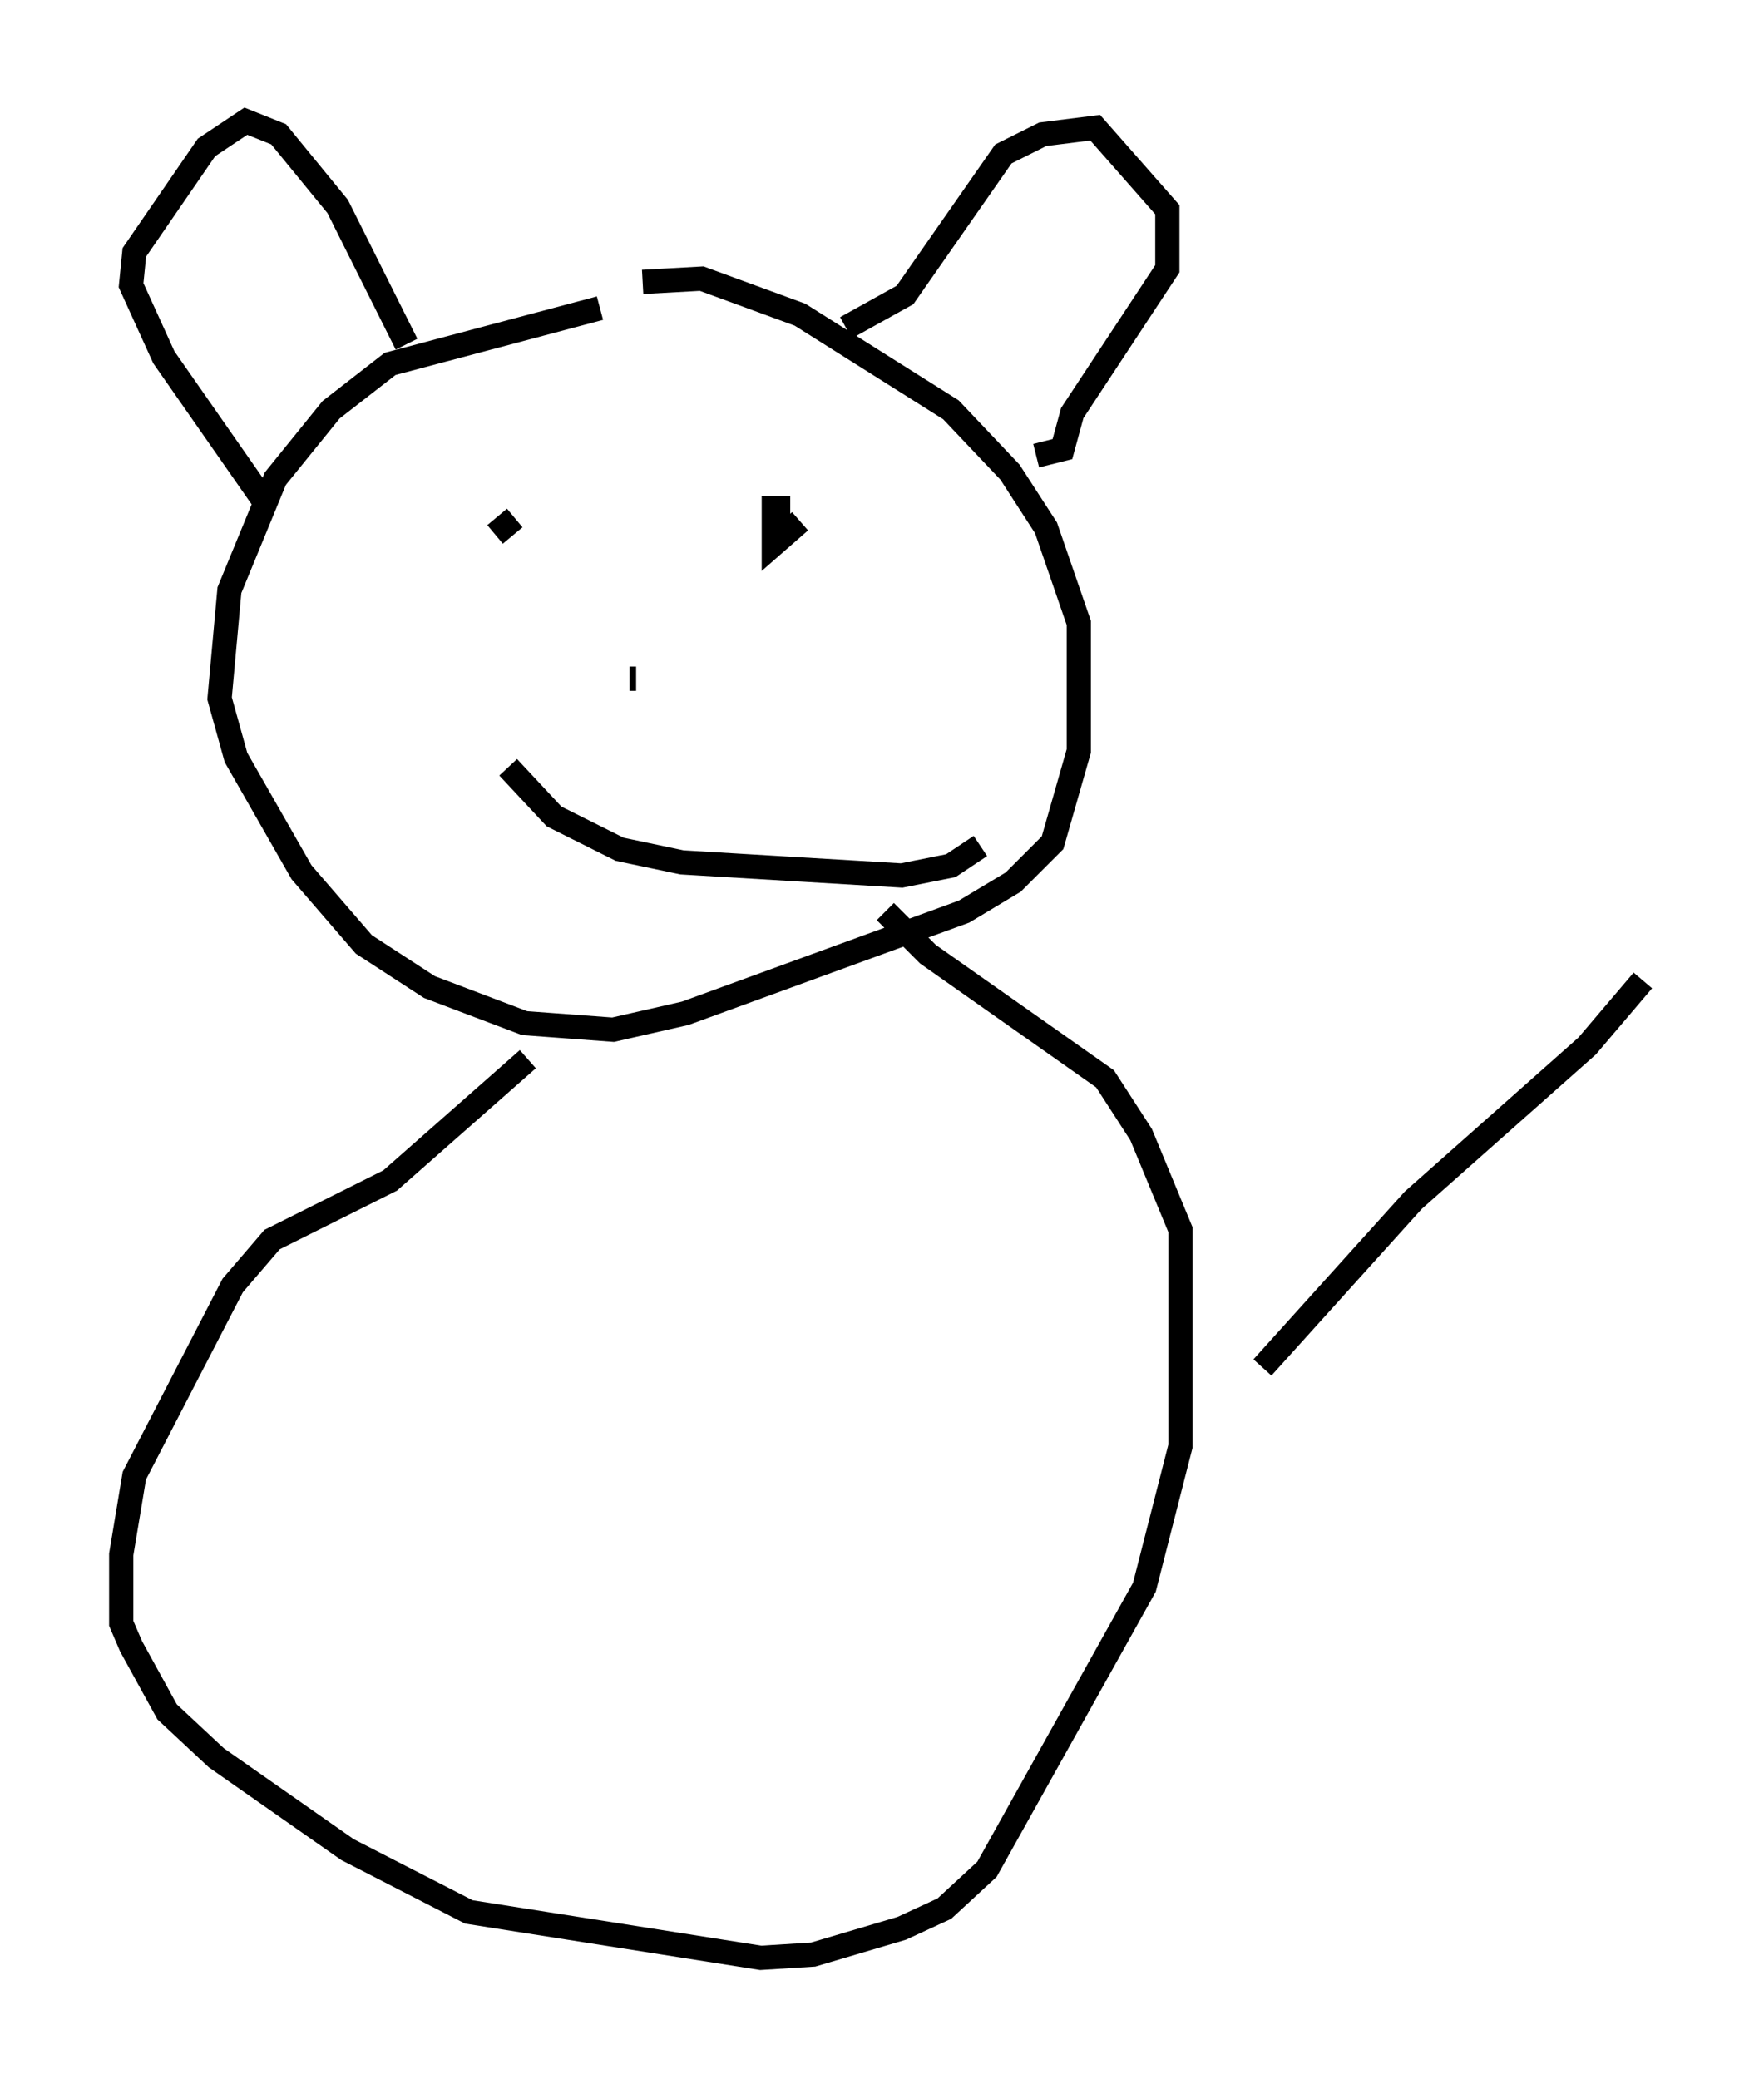 <?xml version="1.0" encoding="utf-8" ?>
<svg baseProfile="full" height="85.777" version="1.1" width="72.787" xmlns="http://www.w3.org/2000/svg" xmlns:ev="http://www.w3.org/2001/xml-events" xmlns:xlink="http://www.w3.org/1999/xlink"><defs /><rect fill="white" height="85.777" width="72.787" x="0" y="0" /><path d="M27.327, 12.713 m-2.571, 0.0 l-8.66, 2.3 -2.436, 1.894 l-2.3, 2.842 -1.894, 4.601 l-0.406, 4.465 0.677, 2.436 l2.706, 4.736 2.571, 2.977 l2.706, 1.759 3.924, 1.488 l3.654, 0.271 2.977, -0.677 l11.502, -4.195 2.03, -1.218 l1.624, -1.624 1.083, -3.789 l0.0, -5.277 -1.353, -3.924 l-1.488, -2.3 -2.436, -2.571 l-6.225, -3.924 -4.059, -1.488 l-2.436, 0.135 m-15.697, 8.931 l-4.059, -5.819 -1.353, -2.977 l0.135, -1.353 2.977, -4.33 l1.624, -1.083 1.353, 0.541 l2.436, 2.977 2.842, 5.683 m18.132, -0.677 l2.436, -1.353 4.059, -5.819 l1.624, -0.812 2.165, -0.271 l2.977, 3.383 0.0, 2.436 l-3.924, 5.954 -0.406, 1.488 l-1.083, 0.271 m-22.327, 3.248 l0.812, -0.677 m11.773, 0.135 l-1.083, 0.947 0.0, -1.488 l0.677, 0.0 m-6.36, 7.036 l-0.271, 0.0 m-5.007, 3.654 l1.894, 2.03 2.706, 1.353 l2.571, 0.541 9.066, 0.541 l2.03, -0.406 1.218, -0.812 m-18.674, 8.796 l-5.683, 5.007 -4.871, 2.436 l-1.624, 1.894 -4.059, 7.848 l-0.541, 3.248 0.0, 2.842 l0.406, 0.947 1.488, 2.706 l2.03, 1.894 5.413, 3.789 l5.007, 2.571 12.043, 1.894 l2.165, -0.135 3.654, -1.083 l1.759, -0.812 1.759, -1.624 l6.495, -11.637 1.488, -5.819 l0.0, -8.931 -1.624, -3.924 l-1.488, -2.3 -7.307, -5.142 l-1.759, -1.759 m15.561, 18.809 l6.225, -6.901 7.172, -6.36 l2.3, -2.706 " fill="none" stroke="black" stroke-width="1" /></svg>